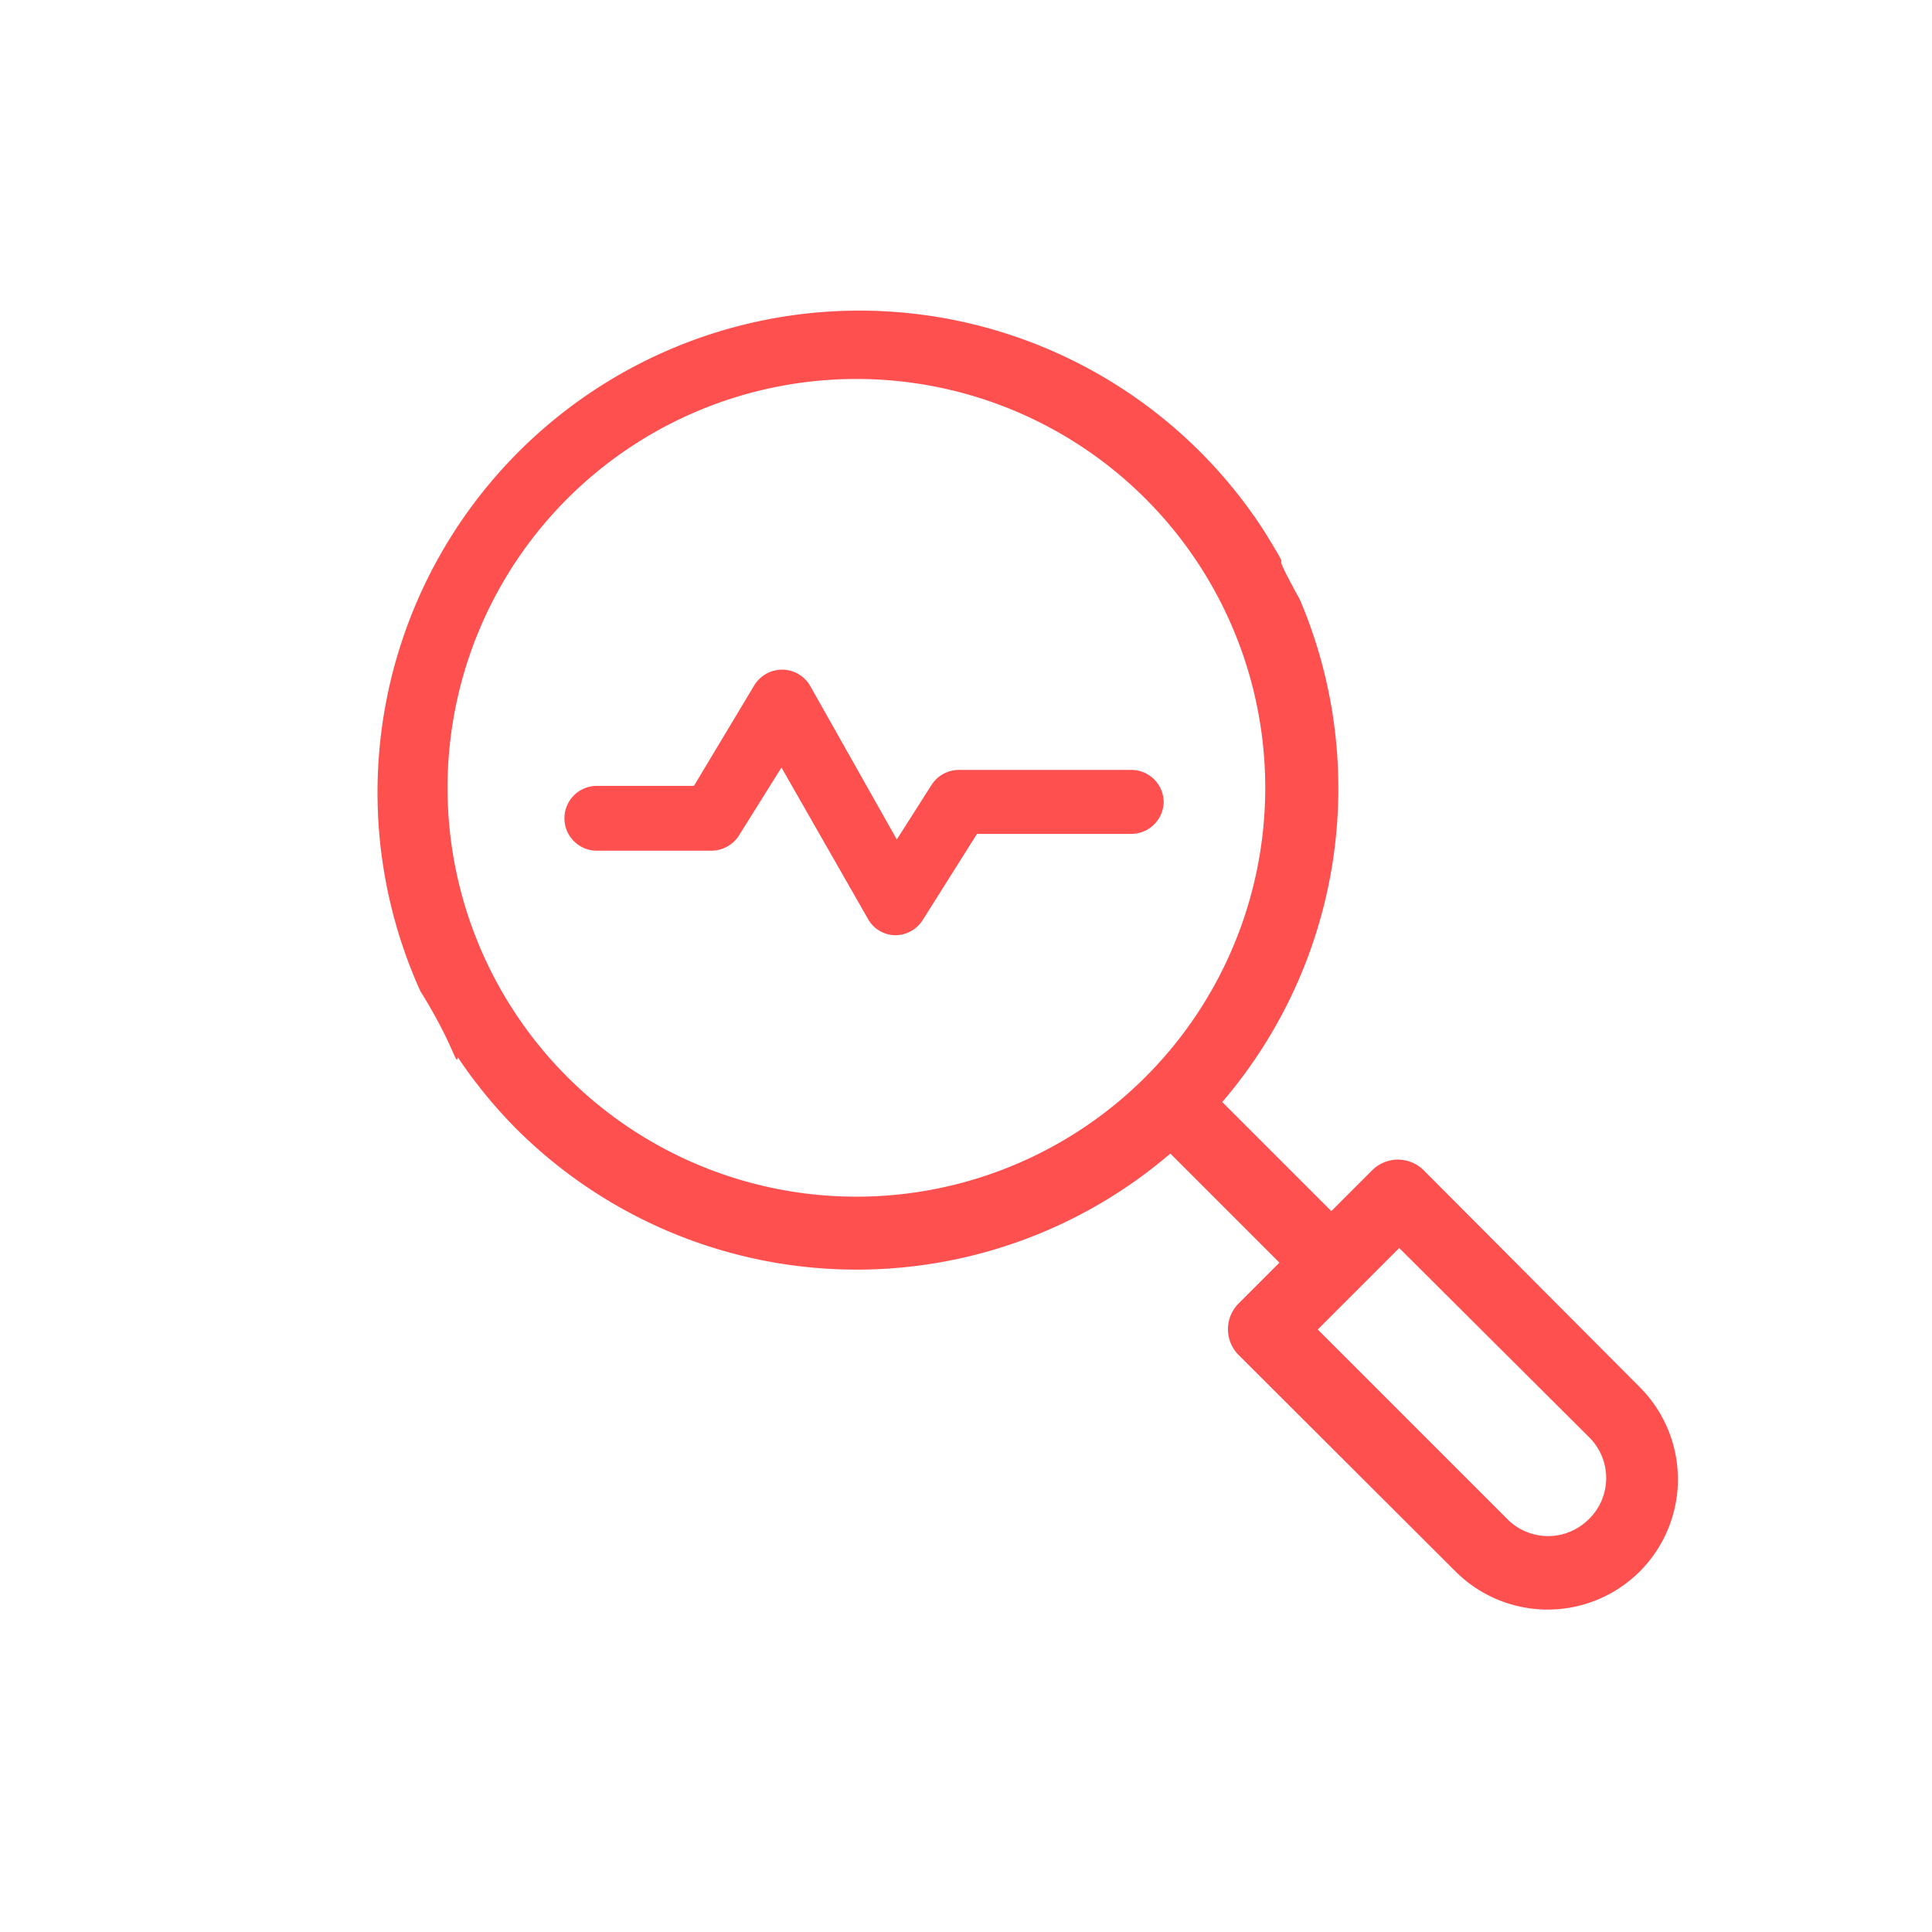 <svg xmlns="http://www.w3.org/2000/svg" width="100" height="100" viewBox="0 0 100 100">
    <defs>
        <style>
            .prefix__cls-2{fill:#ff5050}
        </style>
    </defs>
    <g id="prefix__Group_353" data-name="Group 353" transform="translate(-494 -1573)">
        <g id="prefix__Group_18" data-name="Group 18">
            <path id="prefix__Rectangle_8" d="M0 0H100V100H0z" data-name="Rectangle 8" transform="translate(494 1573)" style="fill:none"/>
            <path id="prefix__Path_125" d="M61.117 50.151a1.889 1.889 0 0 0-2.675 0l-2.109 2.109-5.646-5.646A24.941 24.941 0 0 0 54.7 20.6c-1.971-3.573.026-.485-1.829-3.514a24.941 24.941 0 0 0-43.685 23.8c1.745 2.8 1.847 3.925 1.935 3.416A24.941 24.941 0 0 0 14.145 48 24.941 24.941 0 0 0 48 49.282l5.646 5.646-2.109 2.109a1.889 1.889 0 0 0 0 2.675l11.223 11.2a6.749 6.749 0 0 0 9.538 0 6.749 6.749 0 0 0 0-9.538zM46.7 45.329a21.162 21.162 0 0 1-29.9 0 21.162 21.162 0 1 1 29.9 0zm22.95 22.885a2.97 2.97 0 0 1-4.195 0l-9.825-9.825 4.217-4.217L69.71 64a2.97 2.97 0 0 1-.06 4.217z" class="prefix__cls-2" data-name="Path 125" transform="translate(506.577 1583.426)"/>
            <path id="prefix__Path_294" d="M52.25 46.257a1.678 1.678 0 0 1-1.678 1.678h-7.985l-2.818 4.473a1.689 1.689 0 0 1-1.42.772 1.644 1.644 0 0 1-1.409-.85l-4.474-7.83-2.181 3.489a1.7 1.7 0 0 1-1.443.816H22.87a1.678 1.678 0 0 1 0-3.355h5.066l3.12-5.2a1.689 1.689 0 0 1 1.465-.816 1.678 1.678 0 0 1 1.443.861l4.473 7.929 1.8-2.829a1.689 1.689 0 0 1 1.42-.772h8.947A1.678 1.678 0 0 1 52.25 46.3z" class="prefix__cls-2" data-name="Path 294" transform="translate(501.982 1568.227)"/>
        </g>
    </g>
</svg>

